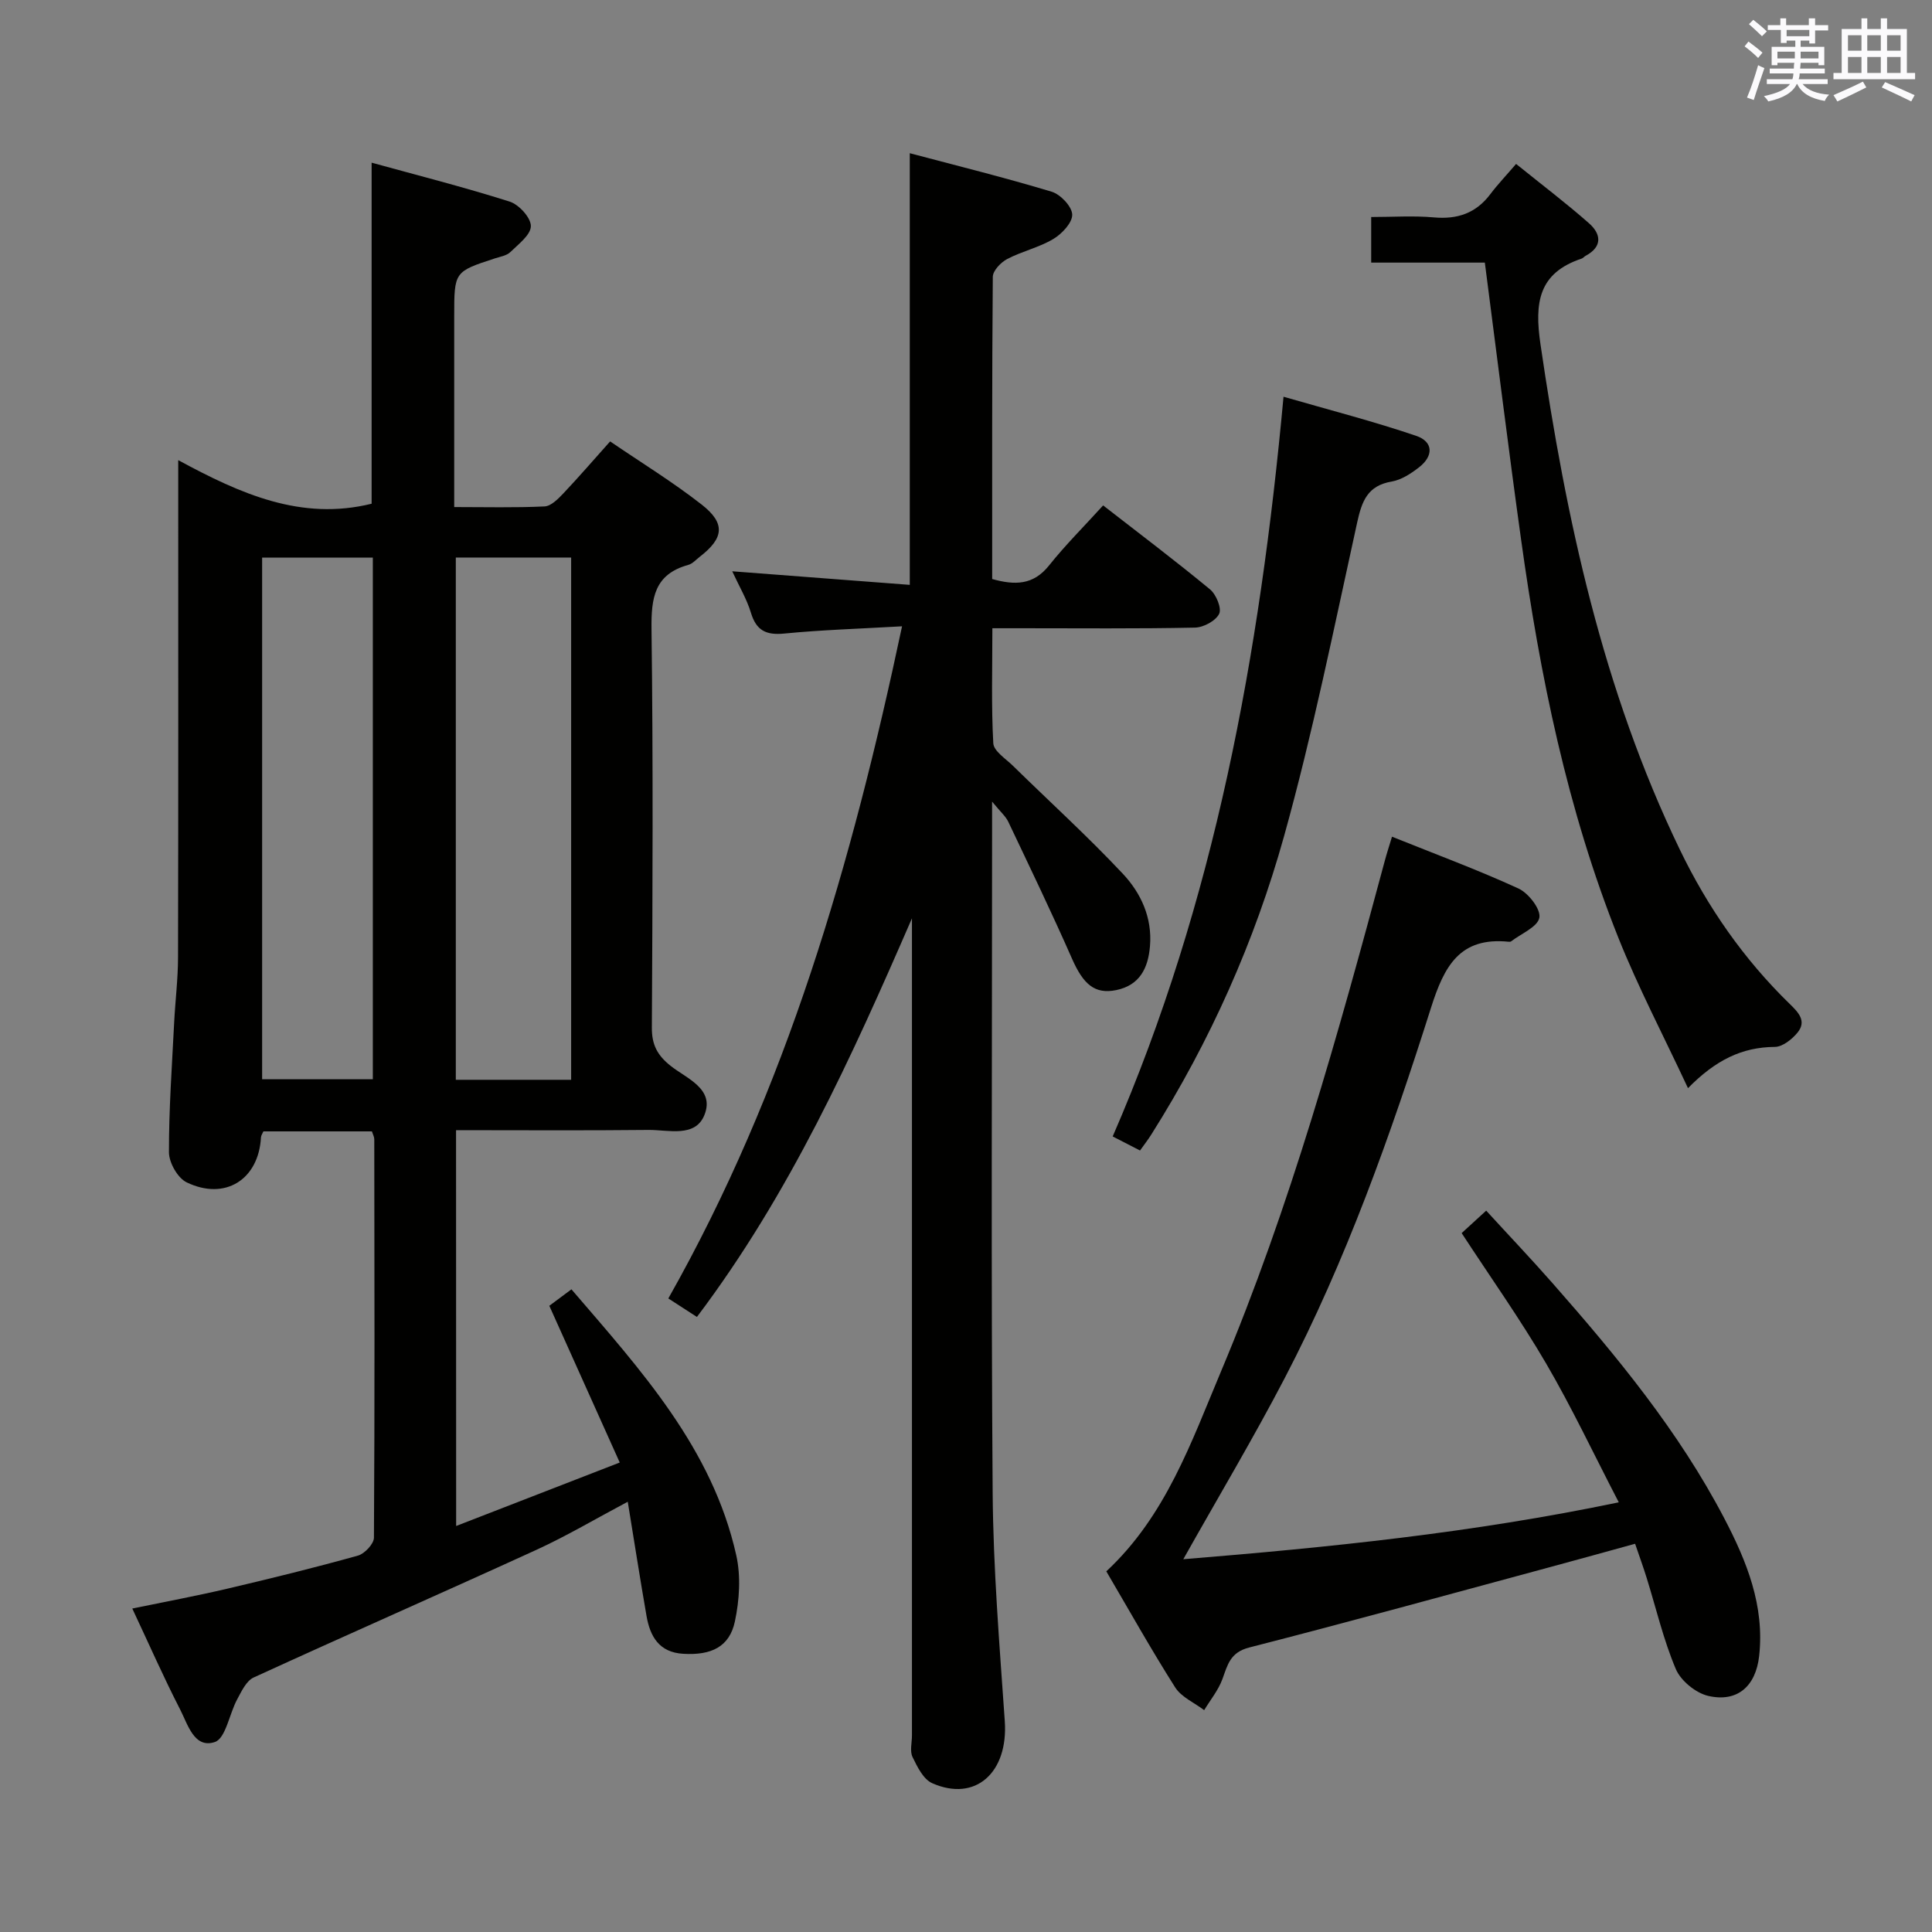 <svg enable-background="new 0 0 400 400" viewBox="0 0 400 400" xmlns="http://www.w3.org/2000/svg"><rect x="0" y="0" width="400" height="400" fill="#808080" stroke="none"/><g fill="#010100"><path d="m94.44 315.94c11.19-4.34 21.84-8.47 33.87-13.14-4.93-10.97-9.64-21.45-14.58-32.45 1.13-.84 2.67-1.99 4.58-3.41 14.37 16.74 29.16 32.89 34.12 55.04.98 4.36.66 9.31-.28 13.73-1.12 5.25-4.88 7.04-10.7 6.69-4.97-.29-6.85-3.57-7.59-7.81-1.34-7.67-2.53-15.37-3.89-23.67-6.66 3.53-12.63 7.08-18.92 9.96-19.47 8.91-39.08 17.51-58.54 26.43-1.52.7-2.51 2.86-3.41 4.53-1.63 3.01-2.37 8.08-4.63 8.83-4.27 1.42-5.6-3.69-7.18-6.75-3.41-6.63-6.41-13.46-9.9-20.89 6.87-1.42 13.33-2.62 19.71-4.12 9.04-2.12 18.07-4.34 27.01-6.84 1.39-.39 3.3-2.43 3.31-3.71.17-27.5.11-55 .07-82.5 0-.47-.27-.93-.49-1.62-7.43 0-14.87 0-22.46 0-.17.4-.48.81-.51 1.24-.47 8.73-7.44 13.17-15.41 9.3-1.84-.9-3.63-4.07-3.64-6.2-.02-8.97.63-17.95 1.08-26.92.23-4.48.79-8.95.8-13.43.07-32.17.04-64.33.04-96.5 0-1.79 0-3.57 0-6.46 12.94 7.01 25.51 12.61 40.04 9.02 0-22.97 0-46.35 0-70.61 9.36 2.58 19.06 5.04 28.58 8.06 1.92.61 4.39 3.32 4.39 5.06 0 1.82-2.57 3.75-4.25 5.39-.76.74-2.09.95-3.18 1.3-8.44 2.76-8.44 2.75-8.44 11.98v39.51c6.49 0 12.61.16 18.7-.13 1.34-.06 2.8-1.54 3.88-2.68 3.19-3.37 6.22-6.89 9.7-10.78 6.48 4.42 12.99 8.41 18.96 13.08 4.97 3.89 4.59 6.94-.36 10.77-.79.61-1.53 1.47-2.43 1.72-7.02 1.94-7.68 6.85-7.6 13.3.35 27.49.22 55 .07 82.5-.02 3.55 1.14 5.73 3.88 7.91 3.3 2.63 9.17 4.74 7.01 10.16-1.9 4.77-7.48 3.07-11.6 3.11-13.15.14-26.31.05-39.83.05.02 27.17.02 54.07.02 81.95zm-.07-200.51v108.13h23.88c0-36.12 0-72.01 0-108.13-8.08 0-15.83 0-23.88 0zm-40.1 108.01h22.92c0-36.24 0-72.09 0-107.99-7.83 0-15.26 0-22.92 0z"/><path d="m186.76 129.67c-8.86.51-16.65.74-24.38 1.5-3.77.37-5.8-.62-6.91-4.31-.85-2.81-2.4-5.4-3.87-8.58 12.54.96 24.59 1.88 36.76 2.81 0-30.22 0-59.29 0-89.37 9.8 2.6 19.66 5.04 29.37 7.97 1.83.55 4.2 3.05 4.26 4.72.06 1.68-2.12 4-3.91 5.07-2.95 1.76-6.48 2.54-9.54 4.14-1.32.69-2.97 2.41-2.99 3.68-.18 20.8-.13 41.6-.13 62.58 4.7 1.31 8.5 1.29 11.76-2.79 3.41-4.27 7.31-8.15 11.21-12.45 7.57 5.88 14.98 11.48 22.14 17.39 1.27 1.05 2.45 3.92 1.88 5.06-.72 1.46-3.24 2.82-5.02 2.85-11.99.25-23.99.13-35.98.13-1.79 0-3.59 0-5.95 0 0 8.25-.24 16.05.19 23.81.09 1.63 2.56 3.19 4.06 4.66 7.59 7.44 15.47 14.6 22.74 22.34 3.76 4 6.14 9.1 5.64 15.02-.38 4.58-2.15 8.09-6.99 9.09-4.45.91-6.82-1.21-9.15-6.5-4.2-9.54-8.73-18.94-13.2-28.36-.53-1.12-1.57-1.99-3.35-4.17v6.66c0 45.48-.22 90.97.12 136.44.12 15.77 1.42 31.54 2.51 47.28.74 10.63-6.05 16.82-15.03 12.85-1.83-.81-3.09-3.39-4.07-5.42-.59-1.22-.12-2.95-.12-4.45 0-54.64 0-109.29 0-163.93 0-1.75 0-3.5 0-5.26-12.5 28.78-25.31 57.07-44.52 82.53-2.08-1.35-3.98-2.58-5.92-3.83 24.51-43.33 37.99-90.12 48.39-139.16z"/><path d="m288.2 173.23c9.05 3.64 17.76 6.86 26.17 10.72 2.08.95 4.66 4.28 4.34 6.03-.34 1.93-3.76 3.31-5.85 4.92-.12.09-.33.1-.49.08-10.14-1.04-13.36 5.04-16.09 13.65-8.33 26.28-17.56 52.28-30.35 76.8-6.45 12.36-13.6 24.34-20.94 37.39 30.27-2.47 59.75-5.44 90.16-11.78-5.23-10.08-9.73-19.65-15.04-28.74-5.35-9.16-11.52-17.85-17.49-27 1.45-1.33 3.03-2.77 5.08-4.65 4.64 5.07 9.29 9.96 13.74 15.02 13.32 15.14 26.14 30.68 35.54 48.66 4.66 8.9 8.4 18.15 7.23 28.56-.71 6.25-4.52 9.61-10.53 8.23-2.59-.6-5.69-3.13-6.72-5.56-2.57-6.07-4.08-12.59-6.05-18.92-.68-2.19-1.47-4.35-2.38-7.02-6 1.65-11.7 3.24-17.41 4.78-20.82 5.62-41.6 11.35-62.49 16.7-3.94 1.01-4.46 3.57-5.54 6.53-.84 2.3-2.49 4.31-3.78 6.44-2.04-1.55-4.71-2.69-6-4.71-4.98-7.84-9.52-15.96-14.26-24.03 12.33-11.48 17.58-26.74 23.73-41.35 14.39-34.2 24.28-69.88 33.89-105.63.41-1.54.91-3.08 1.53-5.12z"/><path d="m349.48 225.29c-5.13-10.99-10.3-20.84-14.41-31.12-10.59-26.52-16.24-54.32-20.15-82.49-2.63-18.89-4.96-37.82-7.5-57.31-7.75 0-15.5 0-23.53 0 0-3.34 0-6.08 0-9.44 4.43 0 8.74-.3 12.99.08 4.89.44 8.72-.88 11.69-4.83 1.5-1.99 3.23-3.8 5.32-6.24 5.44 4.39 10.42 8.16 15.09 12.28 2.51 2.21 2.86 4.85-.71 6.75-.29.16-.51.47-.81.57-8.97 2.99-9.78 9.15-8.52 17.74 5.28 36.11 12.87 71.52 28.85 104.62 5.75 11.92 13.24 22.7 22.77 31.97 1.77 1.72 3.53 3.53 1.62 5.89-1.14 1.4-3.11 2.98-4.72 2.99-6.79.05-12.25 2.71-17.98 8.54z"/><path d="m236.03 238.2c-1.92-.99-3.65-1.87-5.66-2.91 21.13-48.62 30.46-99.82 35.37-153.15 9.55 2.76 18.63 5.09 27.47 8.1 3.56 1.21 3.62 4.16.59 6.51-1.67 1.3-3.67 2.61-5.68 2.95-4.99.85-6.16 4.06-7.13 8.46-4.78 21.7-9.17 43.54-15.13 64.93-6.08 21.81-15.31 42.49-27.45 61.73-.69 1.11-1.49 2.13-2.38 3.38z"/></g><path d="m361.2 9.6.8-1c.9.7 1.9 1.4 2.9 2.3l-.9 1.1c-1-1-2-1.8-2.8-2.4zm.5 10.6c.9-2.1 1.6-4.3 2.3-6.7.4.2.8.4 1.3.6-.7 2.1-1.5 4.3-2.2 6.6zm.4-15.2.9-.9c1 .8 2 1.6 2.8 2.4l-1 1c-.9-.9-1.8-1.7-2.7-2.5zm12.5-1.2h1.2v1.4h2.7v1.1h-2.7v2.7h-1.2v-.6h-1.8v1.3h4.9v3.8h-1.2v-.5h-3.7c0 .4-.1.9-.1 1.2h5.1v1h-5.2c0 .5-.1.9-.2 1.2h6v1h-5.2c1.1 1.3 2.9 2 5.5 2.2-.4.4-.7.8-.9 1.3-2.9-.5-4.8-1.6-5.7-3.5h-.1c-.8 1.7-2.7 2.9-5.9 3.6-.2-.4-.6-.8-.9-1.1 2.8-.6 4.6-1.4 5.4-2.5h-4.8v-1h5.3c.1-.3.2-.7.2-1.2h-4.9v-1h5c0-.4 0-.8.1-1.2h-3.5v.5h-1.2v-3.8h4.9v-1.3h-1.8v.5h-1.2v-2.7h-2.7v-1h2.6v-1.4h1.2v1.4h4.7v-1.4zm-6.6 8.3h3.6c0-.4 0-.9 0-1.4h-3.6zm1.9-4.6h4.7v-1.3h-4.7zm6.6 3.2h-3.7v1.4h3.7z" fill="#fbfafc"/><path d="m385.3 3.8h1.3v2.2h2.8v-2.2h1.3v2.2h4.1v9.1h1.7v1.3h-16.9v-1.3h1.7v-9.1h4.1v-2.2zm.4 13.1.7 1.2c-1.8.9-3.8 1.9-6 2.9-.2-.4-.5-.8-.8-1.3 2.3-1 4.3-1.9 6.1-2.8zm-3.1-6.4h2.8v-3.2h-2.8zm0 4.6h2.8v-3.3h-2.8zm4-4.6h2.8v-3.2h-2.8zm0 4.6h2.8v-3.3h-2.8zm3.7 1.9c2.1.9 4.1 1.8 6.1 2.7l-.7 1.3c-2.2-1.1-4.2-2-6.1-2.9zm3.2-9.7h-2.8v3.2h2.8zm-2.8 7.8h2.8v-3.3h-2.8z" fill="#fbfafc"/></svg>